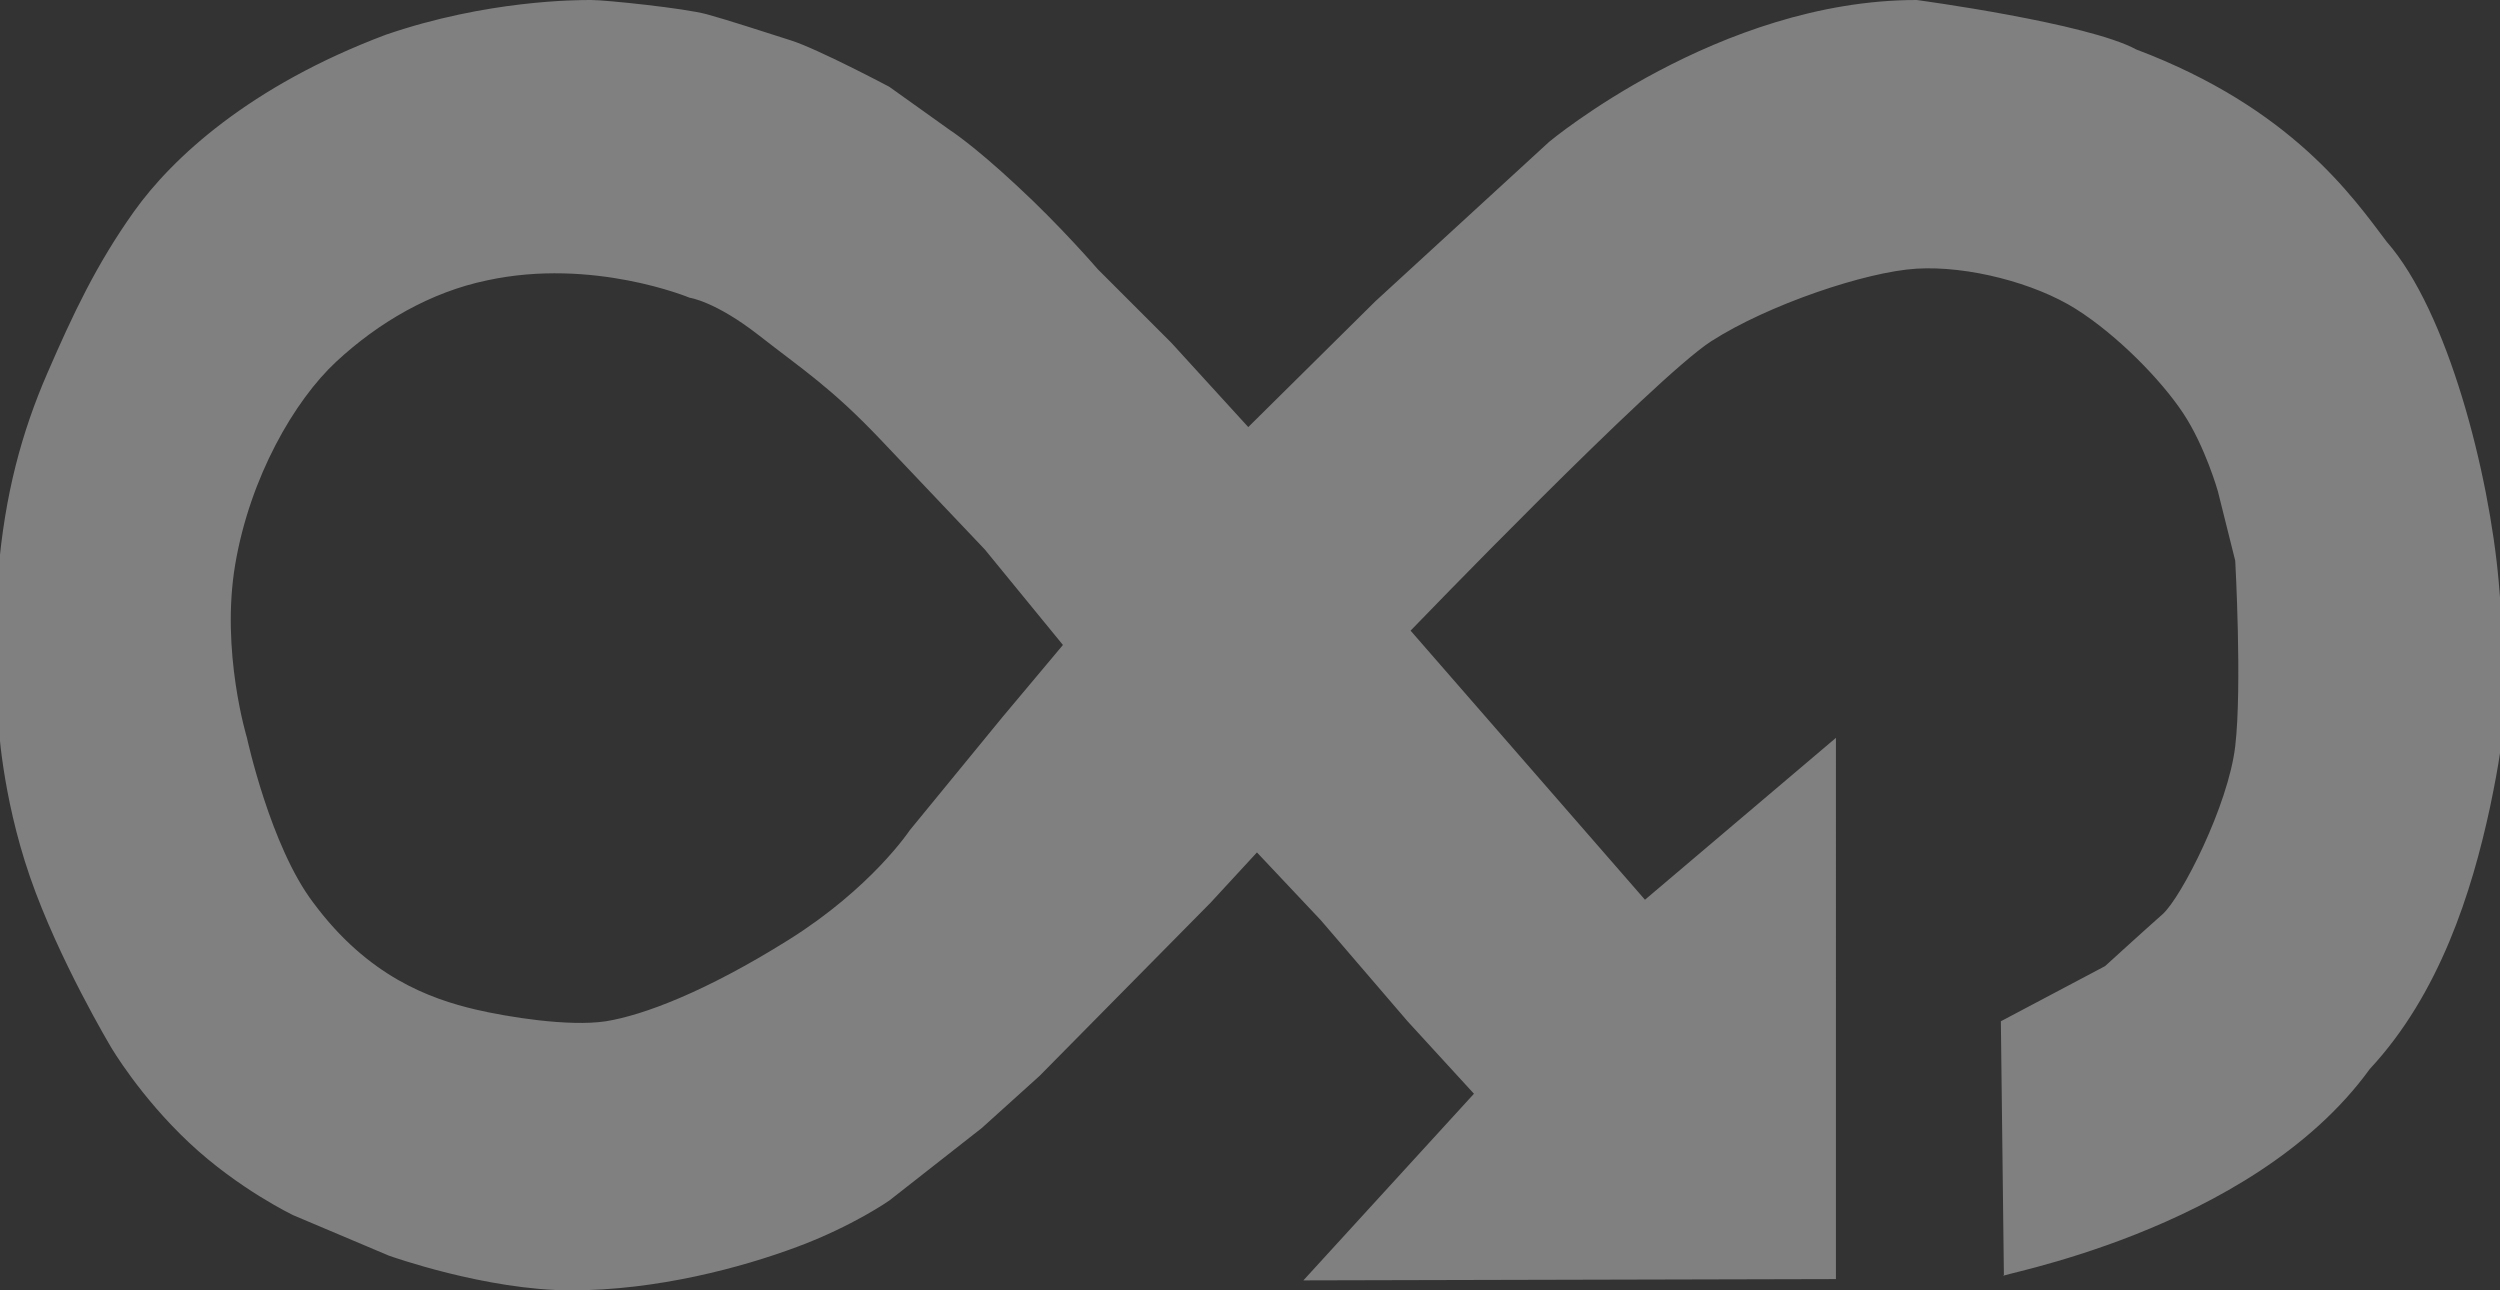 <?xml version="1.0" encoding="utf-8"?>
<!-- Generator: Adobe Illustrator 18.1.1, SVG Export Plug-In . SVG Version: 6.00 Build 0)  -->
<!DOCTYPE svg PUBLIC "-//W3C//DTD SVG 1.1//EN" "http://www.w3.org/Graphics/SVG/1.1/DTD/svg11.dtd">
<svg version="1.1" id="Layer_1" xmlns="http://www.w3.org/2000/svg" xmlns:xlink="http://www.w3.org/1999/xlink" x="0px" y="0px"
	 viewBox="0 0 576 297.3" enable-background="new 0 0 576 297.3" xml:space="preserve">
<rect x="0" y="0" width="576" height="297.3" fill="#333333" stroke="none"/>
<path fill="#FFFFFF" stroke="#000000" stroke-miterlimit="10" d="M290,165.7"/>
<path fill="#808080" d="M278.9,208l10.7-11.6l14.7,15.6l20,23.3l15.3,16.7l-39.3,43l122.7-0.3V170l-44,37.3l-54-62
	c0,0,56.2-58.3,69.3-66.7s35.6-16,47.3-16.7c11.8-0.7,27.2,3.3,36.7,9.3s19.6,16.3,24.7,24s8,18,8,18l4,16c0,0,1.6,29,0,42.7
	s-12.4,34.8-16.7,38.7c-4.3,3.8-13.3,12-13.3,12l-24,12.7l0.7,58.7c-4.2,0.1,56.8-9.7,84.3-47.7c16.1-17.3,23.5-40.8,27.7-60.3
	c4.2-20.1,4.2-27,2-52S564,71.8,549.9,55.7c-7.8-10.3-21.9-30.8-57.7-44.3C481,5.3,441.6,0,441.6,0c-45.6,0-84.7,32.7-84.7,32.7
	l-40,36.7l-29.3,29L269.9,79l-17-17c0,0-8.6-10-18.7-19.3C224.1,33.3,218.9,30,218.9,30l-14-10c0,0-16.4-8.7-22.7-10.7
	c-6.3-2-14.2-4.6-19.3-6C157.8,1.9,139.6,0,136.2,0c-3.3,0-24,0-47.3,8c-31.4,11.8-49.3,28.5-58,40.7S16.8,72.4,10.9,86
	s-9.8,27.9-11.3,46s0,34,0,34s0.7,16.9,7.3,36s18.7,39.3,18.7,39.3s6.6,11.3,18,22c11.4,10.7,24,16.7,24,16.7l22,9.3
	c0,0,22.3,8,42,8s39.1-5.2,52-10s21.3-10.7,21.3-10.7l21.3-16.7l13.3-12 M230.9,165.3l-21.3,26c0,0-8.8,13.3-28,25.3
	c-19.2,12-33.4,17.3-42,18.7c-8.6,1.3-22.7-1-30-2.7C99,230.1,84.8,225,72.2,208c-9.9-13-15.3-38-15.3-38s-6.1-20-2.7-40
	s13.6-37.7,23.3-46.7s21.7-16,34.7-18.7c24.4-5.3,46.7,4,46.7,4s5.9,0.8,16,8.7s16.6,12,28,24s24,25.3,24,25.3l18,22L230.9,165.3z"
	/>
</svg>
